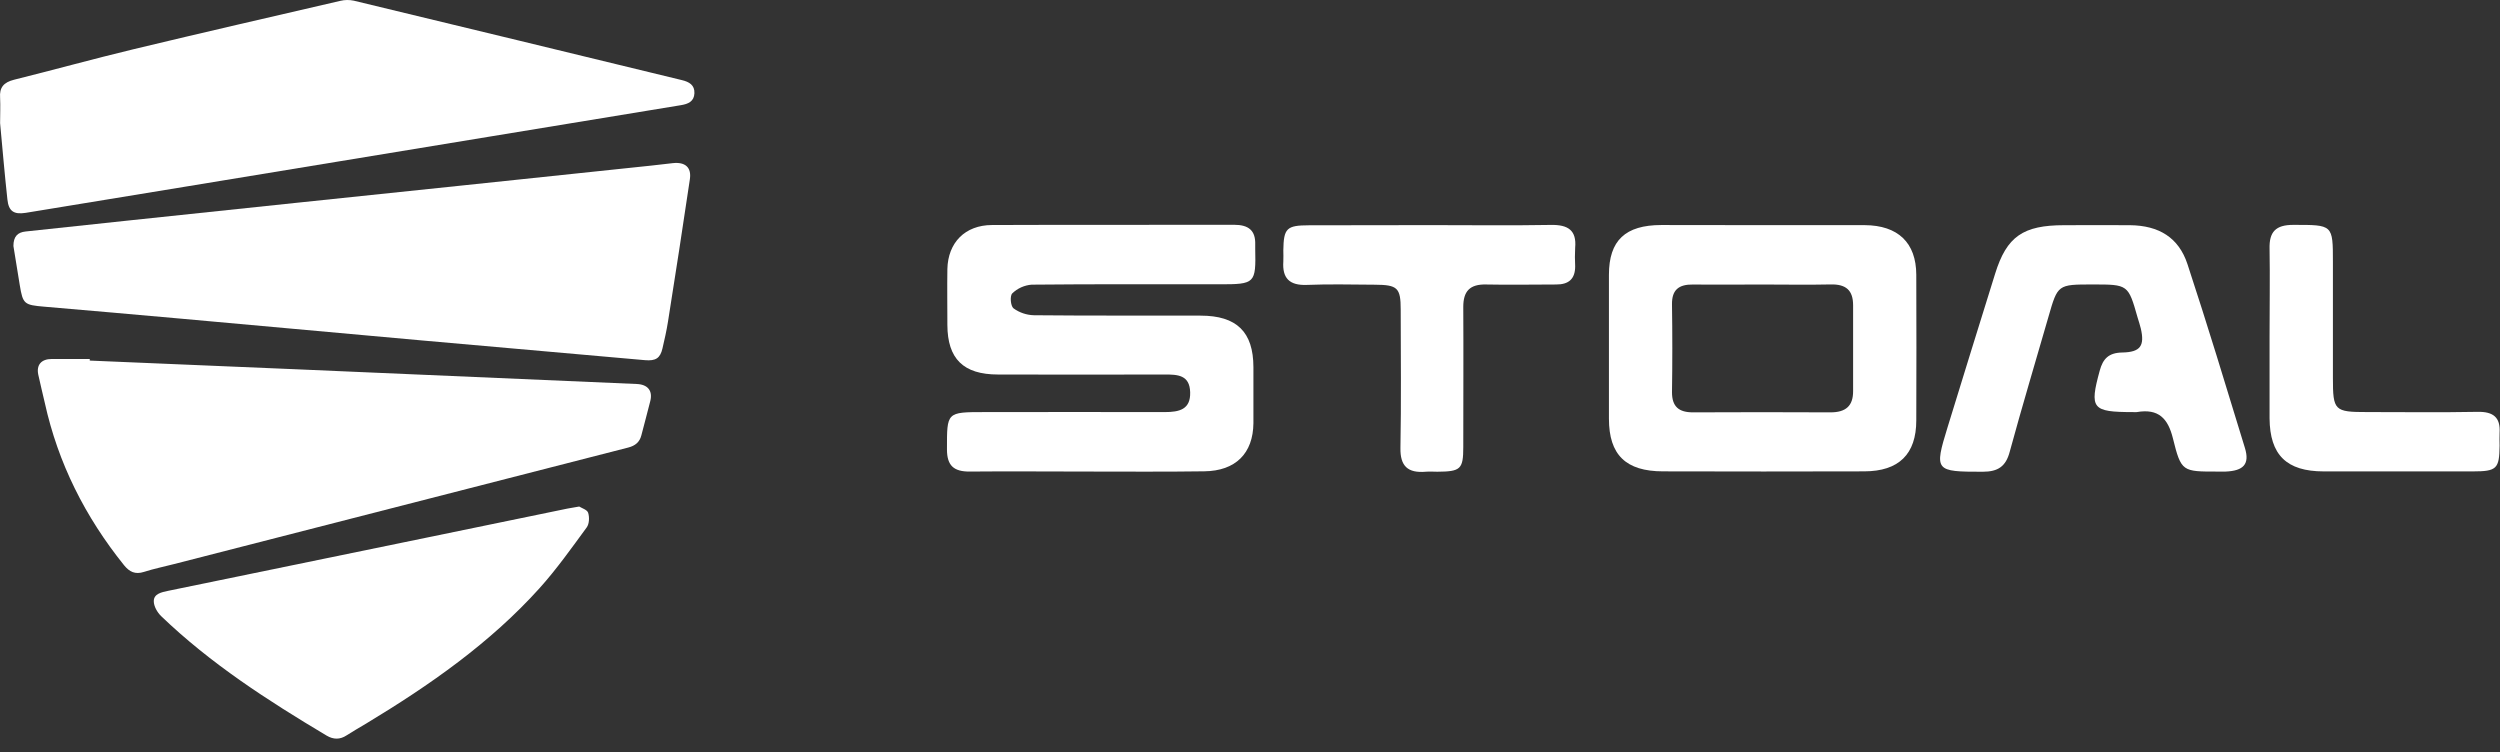 <svg width="103" height="31" viewBox="0 0 103 31" fill="none" xmlns="http://www.w3.org/2000/svg">
<rect x="0" y="0" width="103" height="31" fill="#333333" stroke="none"/>
<g clip-path="url(#clip0_432_185)">
<path d="M44.753 19.428C43.159 19.428 41.565 19.413 39.971 19.428C39.294 19.438 39.015 19.182 39.015 18.516C39.015 16.978 38.991 16.978 40.562 16.978C43.036 16.978 45.504 16.97 47.983 16.978C48.59 16.978 49.056 16.871 49.035 16.159C49.014 15.447 48.52 15.428 47.975 15.43C45.688 15.436 43.403 15.436 41.12 15.43C39.686 15.43 39.039 14.779 39.032 13.393C39.032 12.624 39.02 11.854 39.032 11.085C39.056 9.995 39.759 9.276 40.867 9.271C44.192 9.256 47.516 9.271 50.841 9.261C51.448 9.261 51.735 9.499 51.715 10.084C51.715 10.135 51.715 10.187 51.715 10.238C51.745 11.678 51.715 11.714 50.242 11.713C47.663 11.713 45.082 11.702 42.502 11.728C42.201 11.753 41.919 11.88 41.706 12.087C41.602 12.188 41.635 12.605 41.755 12.702C41.998 12.88 42.293 12.98 42.598 12.988C44.886 13.011 47.173 12.998 49.461 13.004C50.957 13.004 51.638 13.678 51.641 15.128C51.641 15.898 51.641 16.667 51.641 17.436C51.628 18.681 50.906 19.402 49.618 19.418C47.997 19.442 46.374 19.428 44.753 19.428Z" fill="white"/>
<path d="M72.597 9.276C74.006 9.276 75.416 9.276 76.825 9.276C78.198 9.283 78.947 10 78.951 11.32C78.958 13.32 78.958 15.32 78.951 17.32C78.951 18.712 78.232 19.417 76.809 19.42C74.046 19.428 71.283 19.428 68.52 19.42C66.98 19.42 66.288 18.736 66.288 17.25C66.288 15.274 66.288 13.299 66.288 11.323C66.288 9.903 66.964 9.274 68.446 9.271L72.597 9.276ZM72.626 11.722C71.67 11.722 70.713 11.733 69.757 11.722C69.16 11.713 68.877 11.946 68.886 12.543C68.904 13.748 68.904 14.954 68.886 16.159C68.886 16.751 69.164 16.991 69.757 16.989C71.644 16.982 73.53 16.977 75.417 16.989C76.055 16.989 76.35 16.717 76.348 16.116C76.348 14.936 76.348 13.756 76.348 12.577C76.348 11.962 76.058 11.702 75.416 11.719C74.486 11.74 73.557 11.722 72.626 11.722Z" fill="white"/>
<path d="M86.214 11.72C84.779 11.72 84.779 11.72 84.397 13.05C83.865 14.896 83.31 16.743 82.802 18.607C82.643 19.213 82.324 19.436 81.687 19.436C79.726 19.436 79.684 19.409 80.238 17.61C80.887 15.498 81.541 13.387 82.199 11.278C82.677 9.74 83.351 9.278 85.048 9.278C85.953 9.278 86.858 9.269 87.758 9.278C88.946 9.292 89.76 9.784 90.123 10.881C90.951 13.395 91.717 15.927 92.492 18.46C92.694 19.124 92.432 19.398 91.694 19.429C91.589 19.429 91.482 19.429 91.376 19.429C89.909 19.429 89.867 19.443 89.523 18.055C89.32 17.241 88.932 16.824 88.039 16.978C87.986 16.983 87.933 16.983 87.88 16.978C86.187 16.978 86.081 16.837 86.51 15.266C86.642 14.784 86.874 14.532 87.441 14.523C88.192 14.509 88.365 14.241 88.201 13.533C88.166 13.38 88.114 13.238 88.071 13.089C87.682 11.72 87.682 11.72 86.214 11.72Z" fill="white"/>
<path d="M58.959 9.275C60.609 9.275 62.258 9.296 63.9 9.267C64.611 9.255 64.959 9.492 64.897 10.204C64.883 10.46 64.883 10.717 64.897 10.973C64.897 11.486 64.638 11.724 64.112 11.721C63.156 11.721 62.2 11.741 61.243 11.721C60.551 11.701 60.287 12.002 60.287 12.644C60.298 14.57 60.287 16.49 60.287 18.421C60.287 19.332 60.177 19.428 59.22 19.435C59.061 19.435 58.901 19.421 58.742 19.435C57.998 19.498 57.685 19.202 57.698 18.456C57.733 16.556 57.712 14.655 57.709 12.755C57.709 11.856 57.578 11.735 56.646 11.73C55.713 11.726 54.782 11.699 53.853 11.738C53.112 11.769 52.828 11.452 52.873 10.776C52.882 10.622 52.873 10.469 52.873 10.315C52.887 9.404 53.007 9.284 53.926 9.282C55.605 9.276 57.283 9.274 58.959 9.275Z" fill="white"/>
<path d="M93.506 13.857C93.506 12.651 93.526 11.445 93.506 10.239C93.491 9.561 93.749 9.264 94.484 9.265C96.116 9.265 96.116 9.245 96.116 10.804V15.573C96.116 16.921 96.175 16.977 97.532 16.977C99.047 16.977 100.56 16.997 102.078 16.968C102.731 16.956 103.02 17.202 102.983 17.824C102.972 18.004 102.983 18.184 102.983 18.364C102.972 19.316 102.867 19.421 101.88 19.422C99.832 19.422 97.785 19.422 95.738 19.422C94.203 19.422 93.519 18.741 93.506 17.239C93.503 16.114 93.506 14.987 93.506 13.857Z" fill="white"/>
<path d="M0.553 10.137C0.553 9.741 0.727 9.571 1.06 9.537C2.431 9.392 3.8 9.243 5.17 9.098C7.51 8.85 9.851 8.604 12.192 8.358C14.519 8.114 16.847 7.87 19.176 7.628L26.837 6.822C27.13 6.791 27.422 6.756 27.713 6.722C28.228 6.664 28.496 6.894 28.423 7.382C28.133 9.342 27.831 11.3 27.52 13.258C27.462 13.626 27.378 13.991 27.294 14.354C27.201 14.76 27.012 14.877 26.576 14.839C23.511 14.567 20.446 14.296 17.381 14.026C14.077 13.73 10.773 13.426 7.469 13.13C5.59 12.961 3.71 12.797 1.831 12.636C0.994 12.565 0.944 12.53 0.814 11.745C0.722 11.187 0.632 10.628 0.553 10.137Z" fill="white"/>
<path d="M0.004 5.073C0.004 4.719 0.022 4.371 0.004 4.025C-0.028 3.608 0.148 3.393 0.579 3.285C2.221 2.877 3.852 2.425 5.498 2.029C8.332 1.347 11.178 0.694 14.022 0.035C14.203 -0.009 14.391 -0.011 14.573 0.027C19.082 1.114 23.59 2.205 28.096 3.301C28.395 3.373 28.624 3.504 28.61 3.841C28.597 4.178 28.358 4.285 28.049 4.334C25.466 4.756 22.884 5.18 20.302 5.607L7.737 7.674C5.51 8.039 3.284 8.404 1.06 8.769C0.571 8.846 0.356 8.704 0.305 8.218C0.191 7.172 0.101 6.119 0.004 5.073Z" fill="white"/>
<path d="M3.698 14.856C6.545 14.978 9.393 15.098 12.241 15.216C16.907 15.417 21.573 15.618 26.239 15.821C26.687 15.84 26.896 16.099 26.794 16.515C26.677 16.989 26.545 17.461 26.424 17.936C26.353 18.215 26.172 18.365 25.883 18.439C19.647 20.037 13.411 21.637 7.174 23.239C6.761 23.346 6.341 23.431 5.936 23.561C5.568 23.68 5.333 23.561 5.109 23.285C3.505 21.29 2.391 19.075 1.847 16.603C1.762 16.217 1.658 15.827 1.577 15.437C1.492 15.03 1.704 14.791 2.133 14.79H3.698V14.856Z" fill="white"/>
<path d="M23.863 20.869C23.96 20.932 24.194 21.001 24.232 21.127C24.289 21.31 24.28 21.582 24.172 21.73C23.549 22.579 22.937 23.445 22.231 24.231C20.197 26.49 17.709 28.226 15.092 29.807C14.821 29.971 14.543 30.126 14.277 30.299C14.011 30.473 13.742 30.476 13.457 30.307C11.032 28.86 8.667 27.336 6.639 25.384C6.479 25.229 6.334 24.976 6.336 24.767C6.336 24.464 6.657 24.399 6.924 24.343L17.544 22.157L23.382 20.953C23.513 20.927 23.645 20.907 23.863 20.869Z" fill="white"/>
</g>
<defs>
<clipPath id="clip0_432_185">
<rect width="103" height="31" fill="white"/>
</clipPath>
</defs>
</svg>
